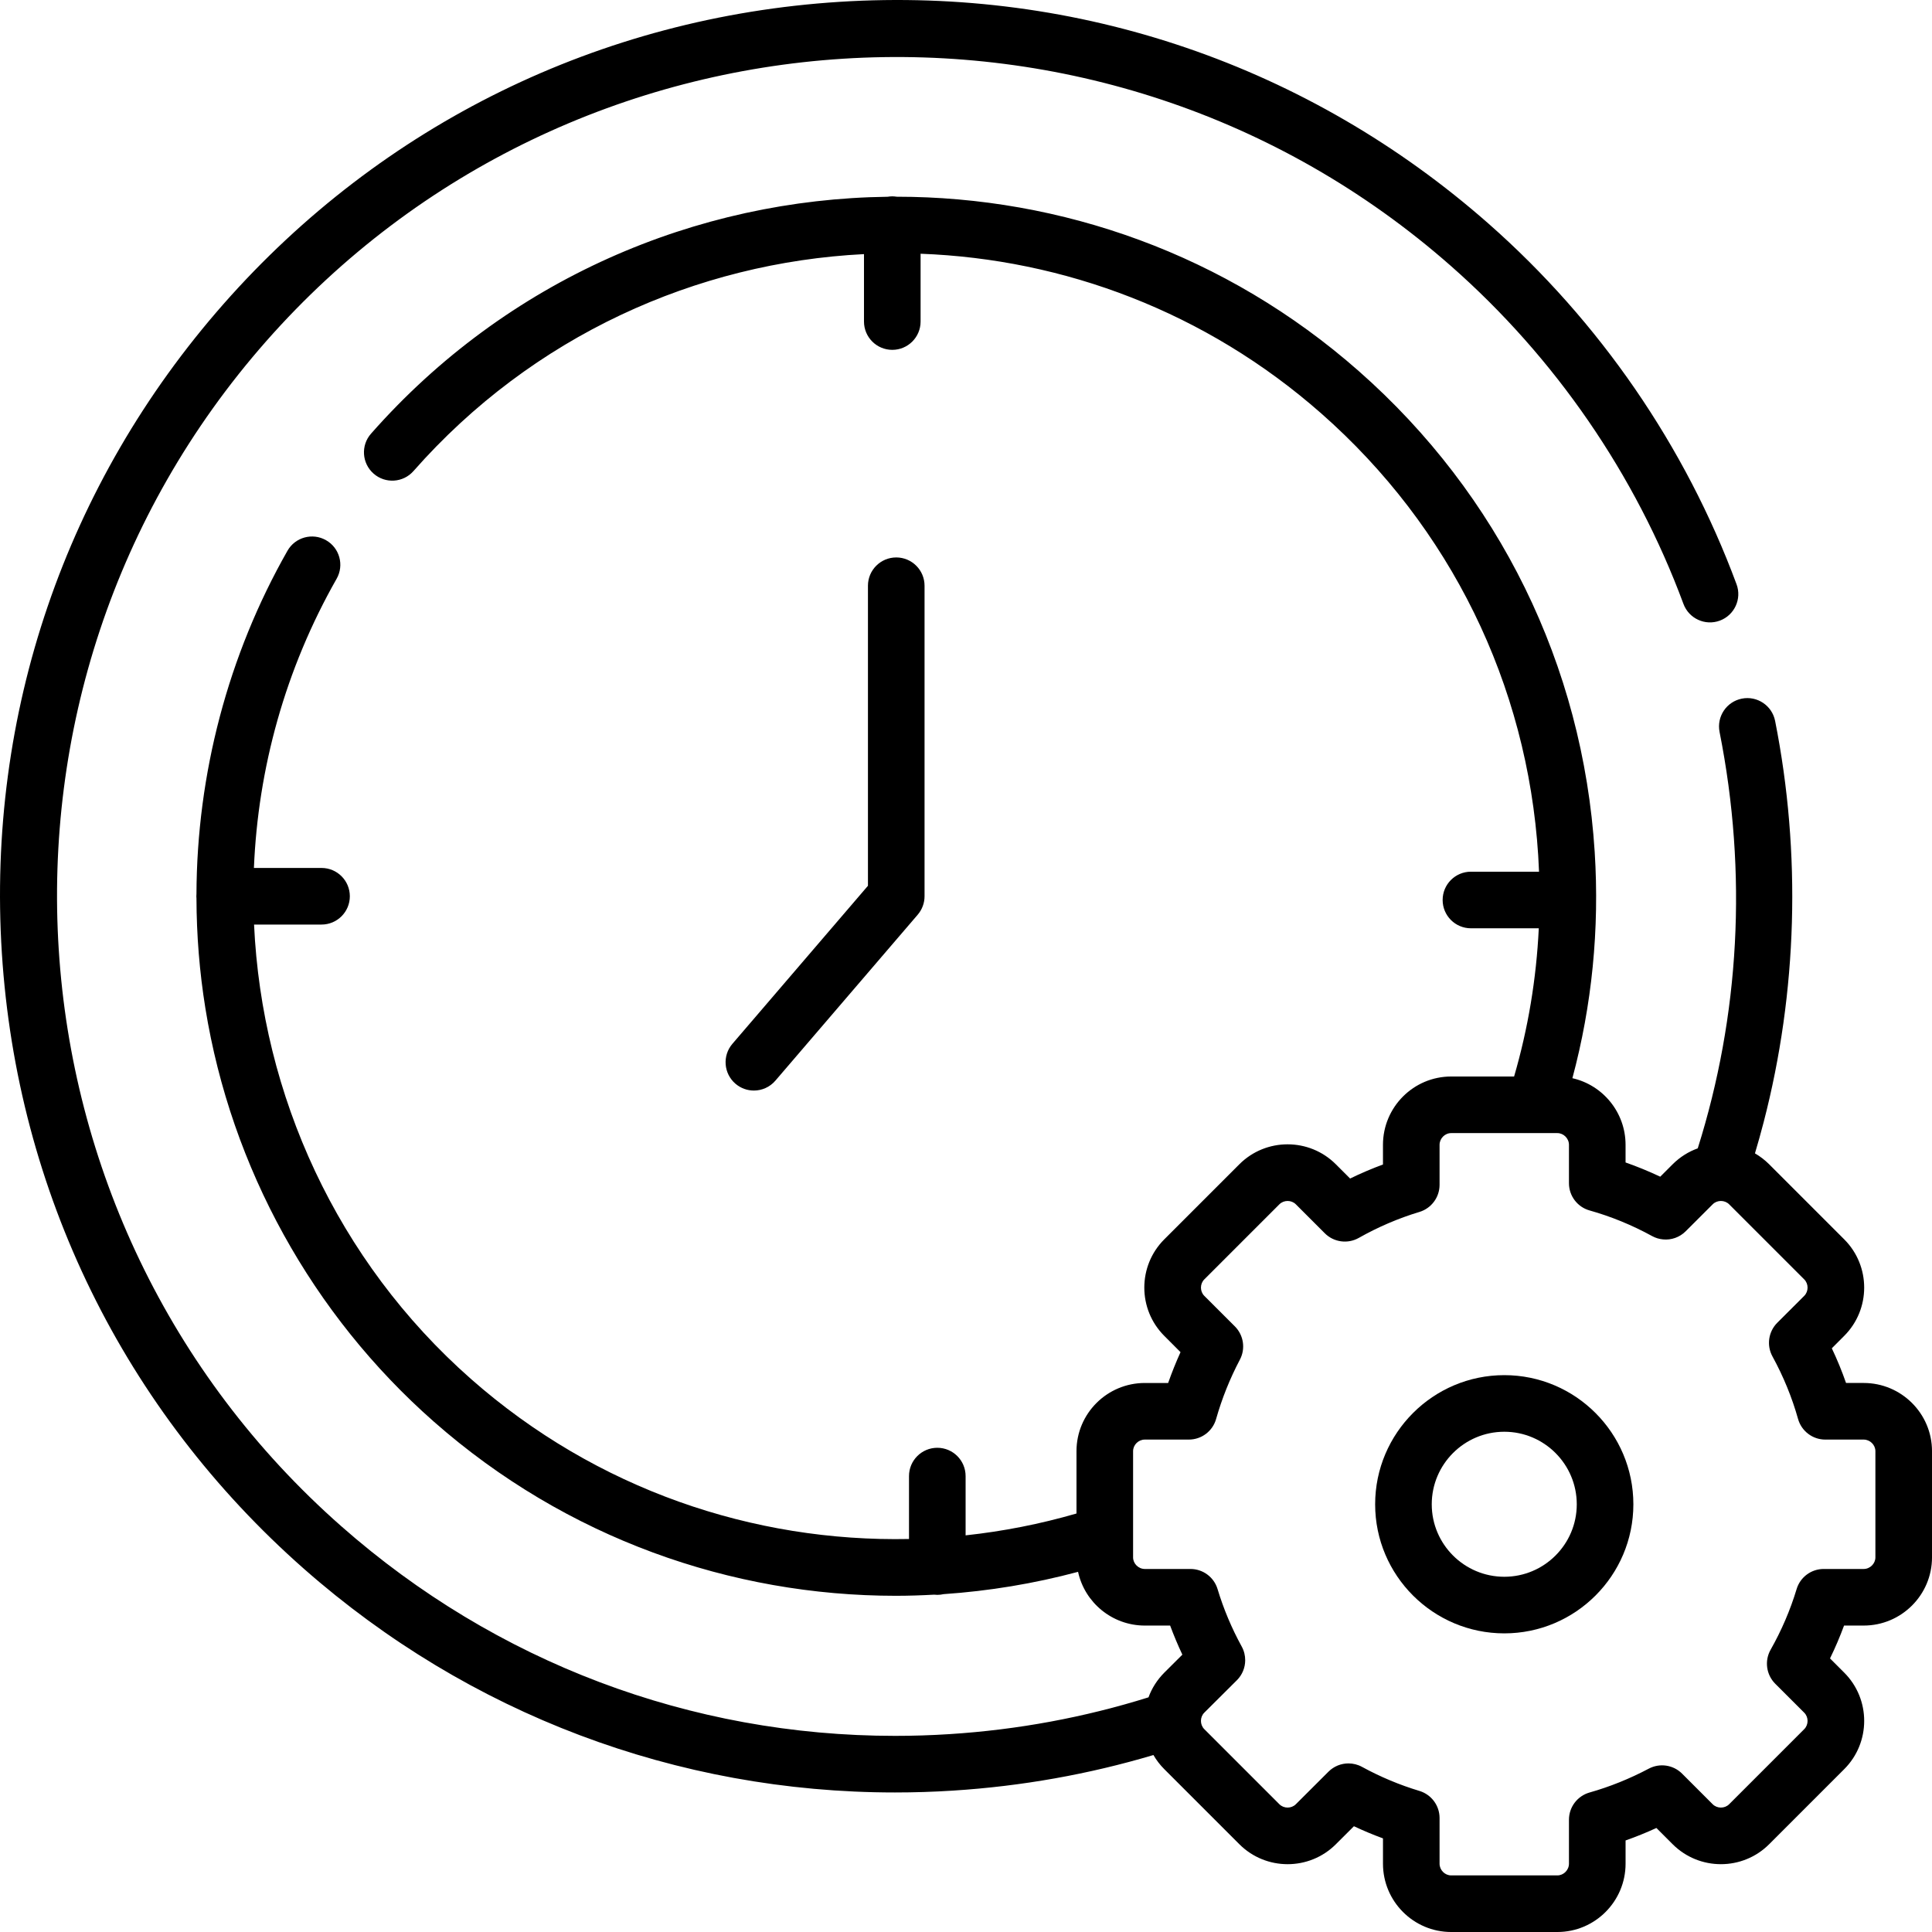 <svg id="Capa_1" enable-background="new 0 0 512 512" height="512" viewBox="0 0 512 512" width="512" xmlns="http://www.w3.org/2000/svg"><g><path d="m199.783 289.007c2.113 0 4.213-.888 5.697-2.617l37.728-43.992c1.166-1.36 1.807-3.092 1.807-4.883v-82.287c0-4.143-3.358-7.5-7.5-7.5s-7.5 3.357-7.5 7.5v79.511l-35.921 41.885c-2.696 3.145-2.333 7.88.811 10.576 1.414 1.213 3.15 1.807 4.878 1.807z"/><path d="m493.9 366.503h-4.68c-1.08-3.11-2.34-6.18-3.77-9.19l3.29-3.3c7.05-7.05 7.05-18.52 0-25.57l-19.9-19.9c-1.15-1.15-2.42-2.11-3.76-2.89.82-2.74 1.59-5.5 2.31-8.28 8.95-34.499 9.99-71.269 3.03-106.338-.81-4.06-4.76-6.7-8.82-5.89-4.07.81-6.7 4.76-5.9 8.82 7.46 37.519 5.28 75.279-5.78 110.358-2.43.87-4.7 2.28-6.65 4.22l-3.29 3.29c-3.02-1.42-6.08-2.68-9.19-3.77v-4.67c0-8.62-6.04-15.85-14.09-17.66 5.17-19.27 7.21-39.469 5.91-59.969-3.14-49.439-25.35-94.698-62.539-127.438-35.17-30.985-78.888-46.19-122.439-46.194-.382-.06-.77-.1-1.168-.1-.419 0-.828.043-1.228.109-50.654.645-100.865 21.86-136.91 62.784-2.74 3.1-2.44 7.84.67 10.58s7.84 2.44 10.58-.67c31.602-35.874 75.046-55.261 119.389-57.492v17.87c0 4.143 3.358 7.5 7.5 7.5s7.5-3.357 7.5-7.5v-17.972c37.909 1.404 75.577 15.367 106.197 42.336 34.18 30.099 54.599 71.699 57.479 117.138.091 1.433.16 2.863.216 4.292h-18.043c-4.142 0-7.5 3.357-7.5 7.5s3.357 7.5 7.5 7.5h17.979c-.641 13.41-2.843 26.574-6.542 39.277h-16.68c-9.97 0-18.07 8.12-18.07 18.11v5.21c-2.95 1.09-5.86 2.33-8.71 3.72l-3.78-3.78c-7.05-7.05-18.52-7.05-25.57 0l-19.9 19.9c-7.05 7.05-7.05 18.52 0 25.57l4.31 4.32c-1.21 2.67-2.31 5.4-3.28 8.17h-6.18c-9.99 0-18.11 8.1-18.11 18.07v16.52c-9.625 2.796-19.463 4.718-29.385 5.792v-15.709c0-4.143-3.358-7.5-7.5-7.5s-7.5 3.357-7.5 7.5v16.671c-41.186.844-82.785-13.089-116.063-42.393-35.625-31.378-55.428-75.335-57.505-120.438h17.883c4.142 0 7.5-3.357 7.5-7.5s-3.358-7.5-7.5-7.5h-17.92c1.09-26.34 8.269-52.639 21.917-76.638 2.05-3.6.79-8.18-2.81-10.22-3.6-2.05-8.18-.79-10.22 2.81-15.762 27.699-24 59.177-24.114 90.966-.015.193-.029.386-.029.582 0 .204.015.405.031.604.027 9.706.802 19.437 2.364 29.095 6.83 42.259 28.31 81.149 60.499 109.498 35.179 30.979 78.909 46.189 122.468 46.189 3.386 0 6.77-.114 10.151-.299.281.032.565.052.854.052.572 0 1.126-.07 1.661-.191 12.016-.817 23.96-2.788 35.634-5.912 1.76 8.13 9.03 14.24 17.7 14.24h6.7c.97 2.61 2.05 5.18 3.24 7.71l-4.79 4.77c-1.91 1.92-3.31 4.15-4.18 6.54-16.93 5.3-34.619 8.6-52.769 9.75-4.82.31-9.62.46-14.4.46-54.119 0-105.758-19.45-146.737-55.539-92.062-81.081-101.012-221.958-19.943-314.027 81.079-92.058 221.956-101.008 314.025-19.94 27.61 24.3 48.899 55.259 61.589 89.528 1.44 3.88 5.75 5.87 9.64 4.43 3.88-1.44 5.87-5.76 4.43-9.64-13.55-36.589-36.279-69.639-65.739-95.578-47.61-41.908-108.689-62.788-172.008-58.768-63.309 4.02-121.268 32.449-163.197 80.049-41.909 47.609-62.789 108.698-58.769 172.007s32.449 121.268 80.049 163.197c43.749 38.529 98.868 59.279 156.637 59.279 5.1 0 10.23-.16 15.37-.49 18.24-1.16 36.039-4.34 53.129-9.43.77 1.34 1.73 2.6 2.87 3.74l19.9 19.9c7.05 7.05 18.52 7.05 25.57.01l4.79-4.78c2.53 1.19 5.09 2.26 7.7 3.22v6.71c0 9.98 8.1 18.1 18.07 18.1h28.149c9.96 0 18.07-8.12 18.07-18.1v-6.16c2.75-.97 5.48-2.07 8.17-3.31l4.31 4.31c7.05 7.05 18.52 7.05 25.57 0l19.9-19.9c7.05-7.05 7.05-18.52 0-25.57l-3.77-3.77c1.39-2.85 2.63-5.75 3.72-8.71h5.21c9.98 0 18.1-8.11 18.1-18.07v-28.149c-.003-9.97-8.123-18.069-18.103-18.069zm3.1 46.219c0 1.66-1.42 3.07-3.1 3.07h-10.6c-3.31 0-6.23 2.17-7.18 5.34-1.68 5.56-4 10.96-6.89 16.06-1.66 2.94-1.16 6.62 1.22 9.01l7.69 7.68c1.18 1.18 1.18 3.18 0 4.36l-19.9 19.9c-1.18 1.18-3.18 1.18-4.36 0l-8.11-8.11c-2.33-2.33-5.9-2.86-8.81-1.33-5.08 2.69-10.37 4.82-15.71 6.33-3.23.92-5.46 3.86-5.46 7.22v11.65c0 1.68-1.41 3.1-3.07 3.1h-28.149c-1.67 0-3.07-1.42-3.07-3.1v-12.11c0-3.3-2.17-6.22-5.34-7.18-5.22-1.57-10.34-3.71-15.21-6.37-1.13-.62-2.37-.92-3.59-.92-1.94 0-3.86.75-5.3 2.19l-8.65 8.63c-1.18 1.18-3.18 1.18-4.36 0l-18.14-18.14-1.76-1.76c-1.18-1.19-1.18-3.18-.01-4.36l8.65-8.61c1.44-1.44 2.19-3.34 2.2-5.27.01-1.24-.29-2.5-.92-3.65-2.67-4.86-4.82-9.99-6.4-15.22-.95-3.17-3.87-5.34-7.18-5.34h-12.1c-1.69 0-3.11-1.41-3.11-3.07v-.73-16.02-11.4c0-1.67 1.42-3.07 3.11-3.07h11.67c3.36 0 6.31-2.23 7.22-5.46 1.54-5.42 3.66-10.71 6.3-15.72 1.54-2.91 1-6.48-1.32-8.81l-8.11-8.1c-1.18-1.18-1.18-3.18 0-4.36l19.9-19.9c1.18-1.18 3.18-1.18 4.36 0l7.68 7.68c2.38 2.38 6.06 2.88 8.99 1.23 5.13-2.9 10.54-5.22 16.09-6.89 3.16-.96 5.33-3.88 5.33-7.18v-10.6c0-1.69 1.4-3.11 3.07-3.11h11.53 16.04.58c1.66 0 3.07 1.42 3.07 3.11v10.17c0 3.36 2.24 6.32 5.48 7.22 5.66 1.59 11.23 3.87 16.56 6.79.91.5 1.9.79 2.89.88 2.17.22 4.39-.54 6.01-2.16l7.15-7.14c1.18-1.18 3.17-1.18 4.36 0l1.74 1.74 18.16 18.16c1.18 1.18 1.18 3.18 0 4.36l-7.15 7.14c-2.35 2.36-2.87 5.98-1.27 8.91 2.91 5.32 5.19 10.89 6.78 16.56.91 3.24 3.86 5.48 7.22 5.48h10.18c1.68 0 3.1 1.4 3.1 3.07v28.15z"/><path d="m398.658 364.428c-18.875 0-34.23 15.355-34.23 34.23 0 18.859 15.355 34.202 34.23 34.202 18.859 0 34.202-15.342 34.202-34.202 0-18.874-15.343-34.23-34.202-34.23zm0 53.432c-10.603 0-19.23-8.614-19.23-19.202 0-10.603 8.627-19.23 19.23-19.23 10.588 0 19.202 8.627 19.202 19.23 0 10.588-8.614 19.202-19.202 19.202z"/></g></svg>